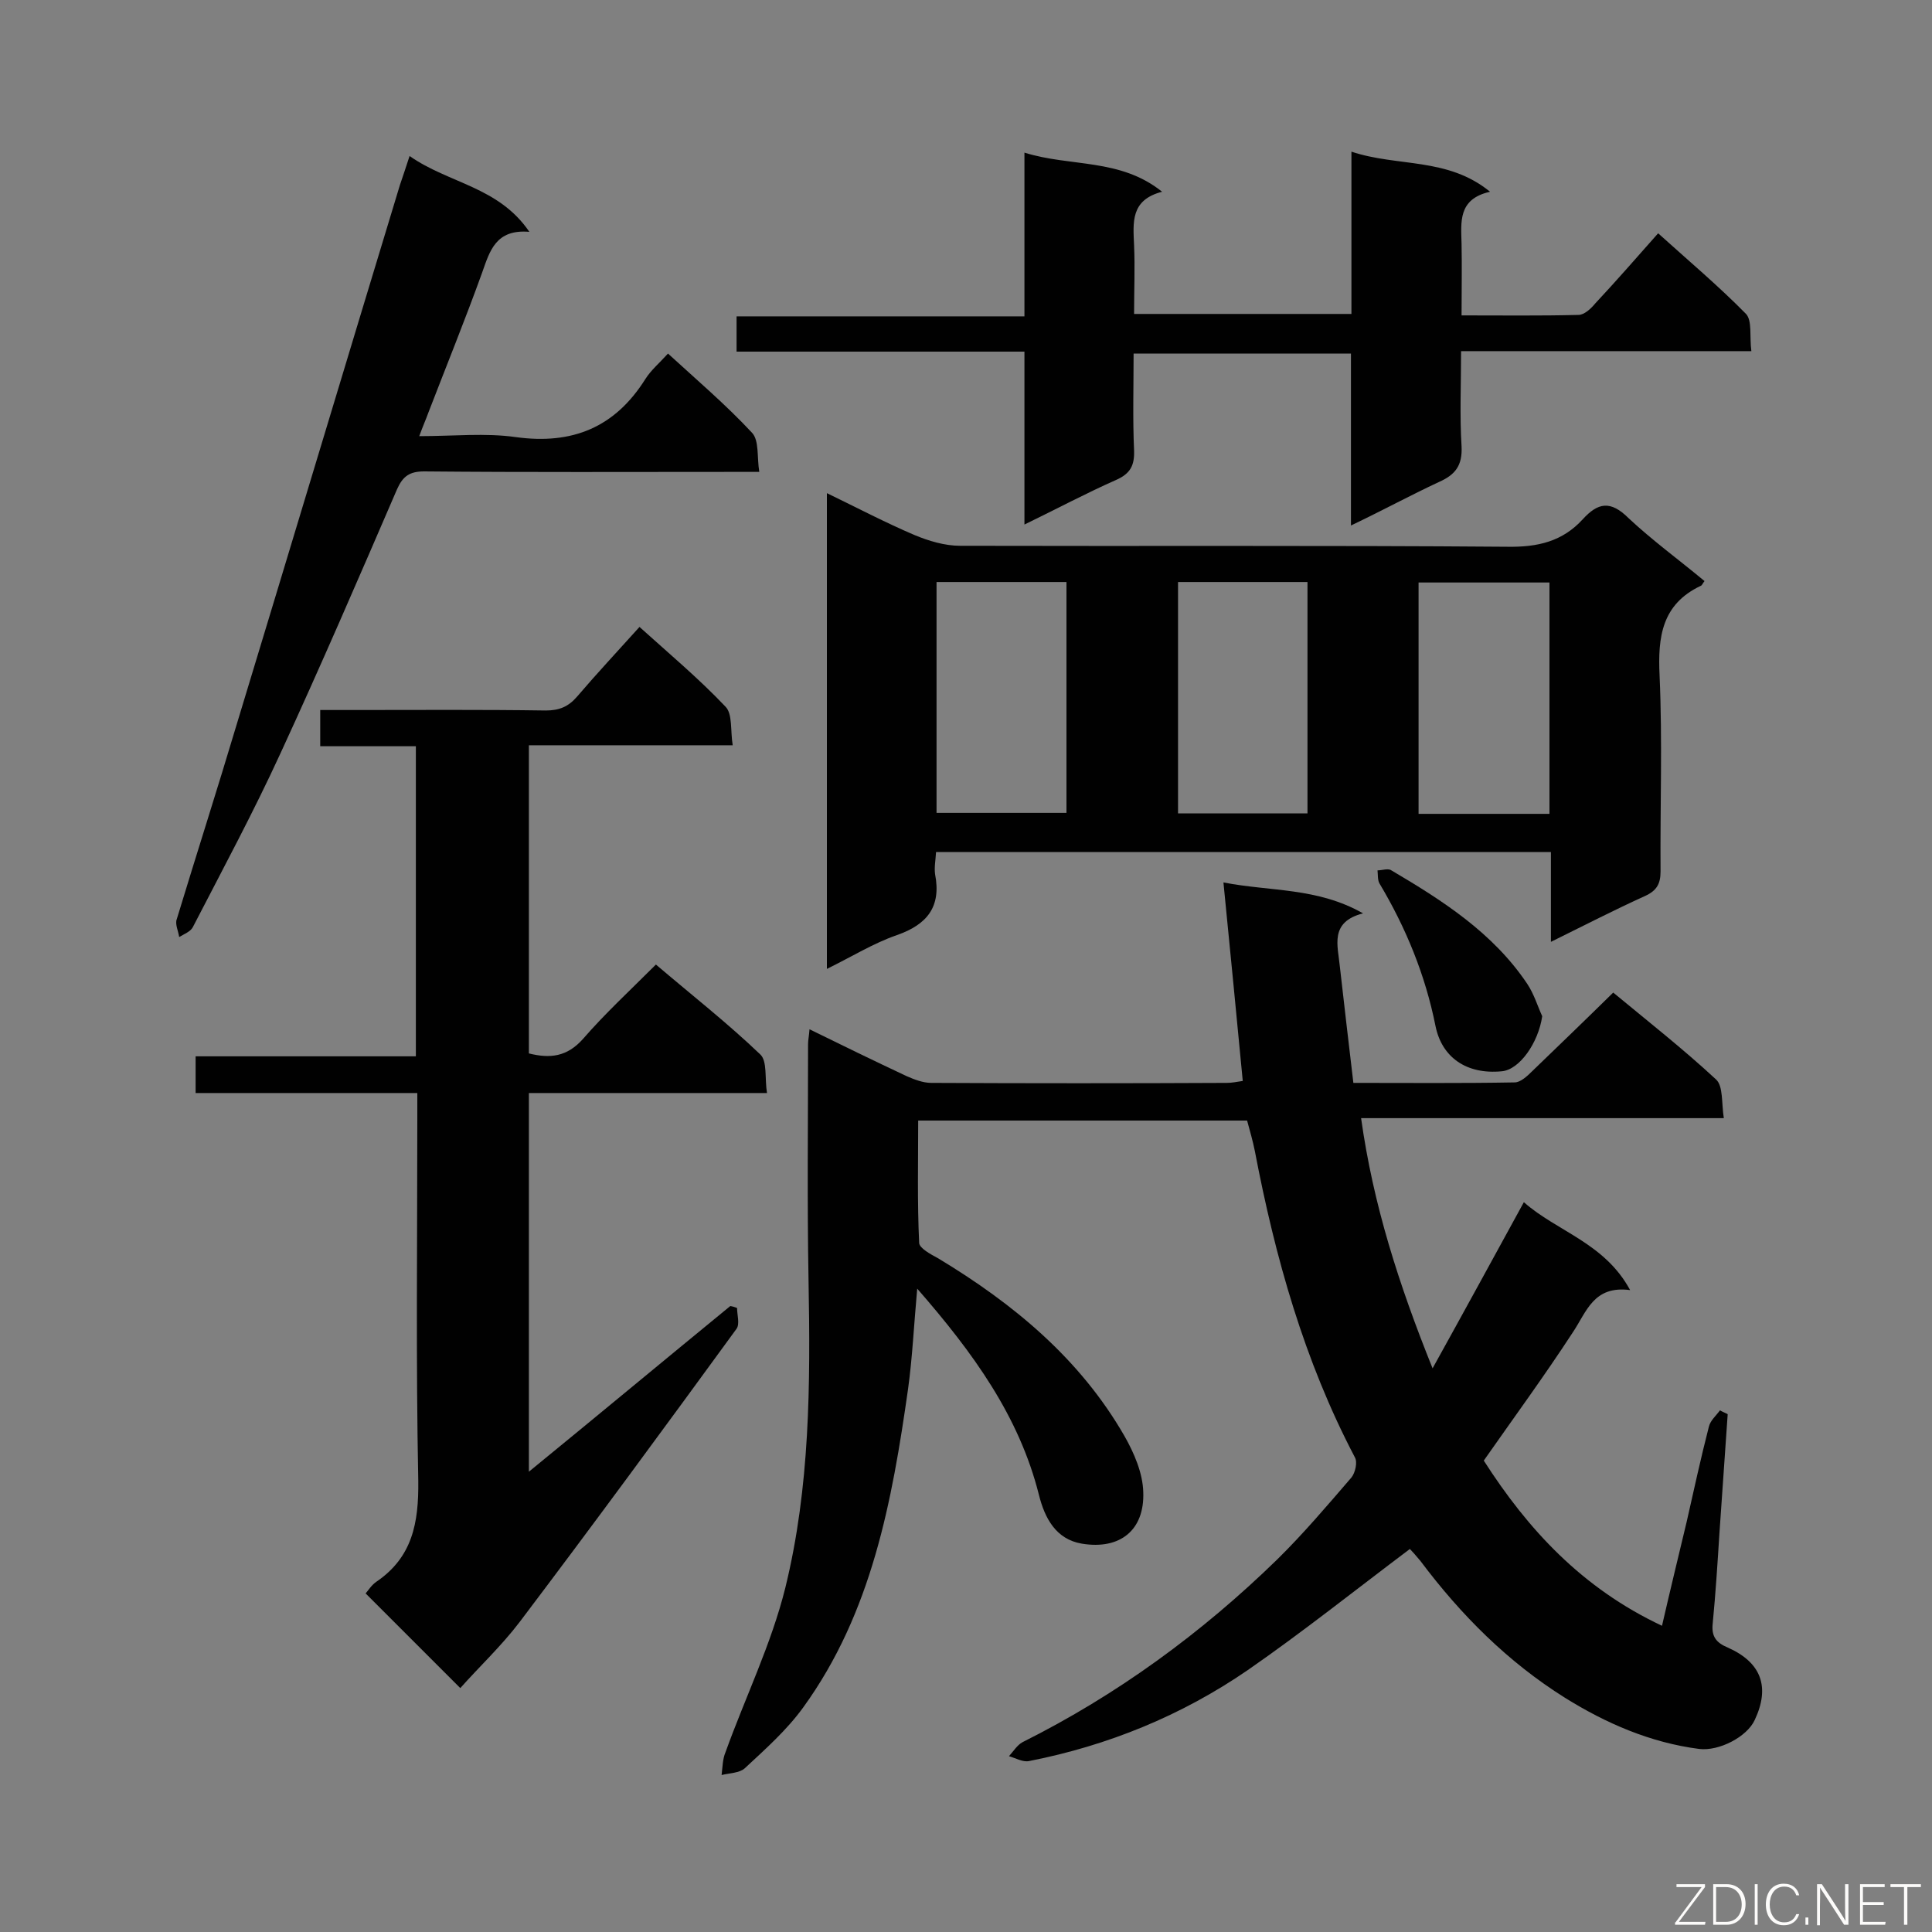 <svg enable-background="new 0 0 400 400" viewBox="0 0 400 400" xmlns="http://www.w3.org/2000/svg"><rect x="0" y="0" width="400" height="400" fill="#808080" stroke="none"/><path d="m291.9 320.7c-11.3 8.5-22.2 17.2-33.6 25.1-13.7 9.4-28.9 15.6-45.2 18.8-1.3.3-2.8-.6-4.2-1 .9-1 1.7-2.3 2.8-2.9 19.6-9.8 37.1-22.6 52.7-37.8 5.4-5.3 10.4-11.2 15.4-17 .8-1 1.3-3.2.7-4.2-10.5-20-16.5-41.4-20.7-63.4-.4-2-1-4.1-1.6-6.3-22.5 0-45 0-68.1 0 0 8.4-.2 16.9.2 25.3 0 1.1 2.4 2.4 3.9 3.2 15.6 9.4 29.4 20.8 38.6 36.8 2 3.5 3.8 7.7 3.9 11.6.3 7.9-4.8 12-12.7 10.7-5.4-.9-7.7-5.3-8.9-10.1-4.1-16.3-13.6-29.4-25.2-42.7-.7 7.7-1 14.3-1.9 20.8-3.3 23.2-7.5 46.3-21.7 65.9-3.4 4.7-7.8 8.6-12.1 12.6-1.1 1-3.2 1-4.8 1.4.2-1.6.2-3.3.8-4.7 4.1-11.4 9.5-22.4 12.4-34.1 5.1-20.8 5.2-42.1 4.8-63.5-.3-16.3-.1-32.7-.1-49 0-.9.2-1.7.3-3.1 6.9 3.4 13.5 6.6 20.1 9.7 1.6.7 3.4 1.4 5.1 1.4 20.4.1 40.8.1 61.2 0 1 0 2-.2 3.3-.4-1.3-13.6-2.6-27-4-41.1 9.7 1.9 19.4 1 28.9 6.4-7 1.8-5.2 6.7-4.8 11 .9 7.9 1.8 15.7 2.8 24.1 11.3 0 22.3.1 33.4-.1 1.2 0 2.6-1.3 3.6-2.3 5.5-5.3 11-10.6 16.8-16.3 7 5.8 14.4 11.6 21.3 18 1.5 1.4 1.1 4.9 1.6 8-25.4 0-50 0-75.1 0 2.5 17.9 7.8 34.4 14.8 51.8 6.6-11.9 12.6-22.9 18.9-34.4 6.9 6.1 16.7 8.4 22 18.2-7.6-1-9 4.5-11.9 8.8-5.8 8.9-12.1 17.5-18.4 26.5 9.1 14.2 20.3 26.4 36.9 34.2 1.7-7.4 3.4-14.4 5.1-21.5 1.5-6.6 2.9-13.1 4.6-19.7.3-1.3 1.5-2.3 2.3-3.4.5.3 1.1.5 1.6.8-.6 8.2-1.1 16.3-1.7 24.5-.4 6.3-.8 12.6-1.4 18.8-.3 2.7.7 4 3.1 5 7 3.1 8.8 8.2 5.6 15-1.6 3.5-7.4 6.5-11.5 6-10.1-1.3-19.3-5.3-27.8-10.6-11.8-7.4-21.5-17.1-29.9-28.3-.9-1.1-1.8-2.1-2.2-2.5z" fill="#010101"/><path d="m352.9 120.3c-.4.5-.5.9-.8 1-8 3.8-8.9 10.5-8.5 18.6.6 13.5.1 27 .2 40.5 0 2.6-.8 4-3.2 5.1-6.4 2.9-12.6 6.1-19.5 9.5 0-6.6 0-12.5 0-18.6-42.7 0-84.9 0-127.3 0-.1 1.7-.4 3.2-.2 4.6 1.3 6.7-1.6 10.4-7.9 12.6-4.9 1.7-9.4 4.5-14.5 7 0-32.9 0-65.3 0-98.5 6.2 3 12.1 6.1 18.2 8.7 2.9 1.2 6.2 2.2 9.4 2.2 37.8.1 75.6-.1 113.3.2 6.3.1 11.4-1.1 15.6-5.7 3.1-3.4 5.7-4 9.5-.2 4.8 4.5 10.4 8.6 15.7 13zm-159 .2v47.8h26.9c0-16.1 0-31.9 0-47.8-9.1 0-17.9 0-26.9 0zm126.9 48c0-16.2 0-32 0-47.9-9.2 0-18.1 0-27.1 0v47.9zm-76.9-48v47.9h26.8c0-16.1 0-31.8 0-47.9-9 0-17.7 0-26.8 0z" fill="#010101"/><path d="m86.4 226.3c-15.6 0-30.6 0-45.9 0 0-2.5 0-4.8 0-7.6h45.6c0-21.6 0-42.6 0-64.2-6.4 0-12.9 0-19.8 0 0-2.6 0-4.7 0-7.5h7.1c13.2 0 26.4-.1 39.6.1 2.8 0 4.7-.8 6.5-2.9 4.1-4.8 8.4-9.4 12.9-14.4 6.1 5.5 12.3 10.7 17.8 16.5 1.5 1.5 1 5 1.5 8-14.4 0-28.2 0-42.2 0v63.8c4.4 1.1 7.9.7 11.2-3 4.6-5.3 9.8-10.1 15.1-15.4 7.4 6.3 14.8 12.1 21.6 18.6 1.5 1.4.9 5 1.4 8-16.8 0-32.9 0-49.3 0v78.4c14.2-11.6 27.9-23 41.7-34.3.5.1.9.2 1.4.4 0 1.4.6 3.3-.1 4.3-14.8 20.3-29.7 40.6-44.9 60.7-3.8 5-8.4 9.3-12.3 13.7-7.2-7.2-13.3-13.3-19.6-19.6.6-.7 1.2-1.7 2.2-2.4 7.5-5.1 8.8-12.2 8.7-20.9-.5-24.9-.2-49.8-.2-74.7 0-1.8 0-3.4 0-5.6z" fill="#010101"/><path d="m279.7 108.8c0-12.3 0-23.8 0-35.6-15 0-29.7 0-45 0 0 6.8-.2 13.5.1 20.1.1 3.1-.8 4.8-3.8 6.1-6.1 2.7-12.1 5.9-18.9 9.2 0-12.2 0-23.8 0-35.8-20.3 0-39.8 0-59.6 0 0-2.6 0-4.6 0-7.3h59.6c0-11.5 0-22.4 0-33.9 9.6 3 19.8 1.1 28.5 8.1-6.6 1.7-6 6.4-5.8 11.1.2 4.6 0 9.2 0 14.2h45c0-11.1 0-22 0-33.6 9.6 3.2 19.9 1.1 28.7 8.3-6.7 1.5-6 6.3-5.9 10.8.1 4.8 0 9.5 0 14.8 8.4 0 16.3.1 24.2-.1 1.2 0 2.6-1.3 3.5-2.4 4.3-4.6 8.4-9.3 13-14.5 6.2 5.6 12.5 10.9 18.2 16.7 1.3 1.4.7 4.7 1.1 7.7-20.3 0-39.9 0-60.1 0 0 6.9-.3 13.3.1 19.7.2 4-1.3 5.9-4.7 7.4-5.8 2.7-11.5 5.8-18.2 9z" fill="#010101"/><path d="m84.8 32.3c8.1 5.7 18.4 6.3 24.8 15.7-7-.6-8.2 4-9.8 8.5-3.5 9.7-7.4 19.3-11.1 28.9-.5 1.4-1.1 2.7-1.9 4.9 7.1 0 13.7-.7 20 .2 11.7 1.6 20.5-2 26.8-12 1.2-1.9 2.9-3.3 4.7-5.3 6 5.5 12 10.6 17.4 16.4 1.5 1.6 1 5 1.5 8.1-2.4 0-4 0-5.6 0-21.3 0-42.6.1-63.8-.1-3 0-4.4 1-5.6 3.7-7.9 18.3-15.8 36.6-24.1 54.6-5.6 12.2-12 24.1-18.2 36.1-.5.9-1.8 1.4-2.8 2-.2-1.3-.9-2.7-.5-3.7 4.1-13.5 8.4-26.9 12.4-40.3 11.3-37.2 22.5-74.5 33.8-111.7.6-1.8 1.2-3.5 2-6z" fill="#010101"/><path d="m319.3 210.4c-.8 5.5-4.7 11.1-8.4 11.4-7.3.7-12.4-2.9-13.7-9.4-2.1-10.5-6.1-20.3-11.6-29.5-.4-.7-.3-1.8-.4-2.7.9 0 2-.4 2.7-.1 10.7 6.3 21.2 13 28.3 23.6 1.4 2.1 2.1 4.5 3.1 6.7z" fill="#010101"/><g fill="#fcfbfa"><path d="m346.9 398 5.4-7.3h-5.2v-.6h5.9v.6l-5.4 7.2h5.5l-.1.6h-6.2v-.5z"/><path d="m354.7 390.1h2.8c2.3 0 3.9 1.6 3.9 4.1s-1.6 4.3-3.9 4.3h-2.8zm.6 7.8h2c2.2 0 3.3-1.6 3.3-3.6 0-1.8-1-3.6-3.3-3.6h-2z"/><path d="m363.9 390.1v8.4h-.6v-8.4z"/><path d="m372.5 396.3c-.4 1.3-1.4 2.3-3.2 2.3-2.4 0-3.7-1.9-3.7-4.3 0-2.3 1.2-4.3 3.7-4.3 1.8 0 2.9 1 3.2 2.4h-.6c-.4-1.1-1.1-1.8-2.5-1.8-2.1 0-3 1.9-3 3.7s.9 3.7 3 3.7c1.4 0 2.1-.7 2.5-1.7z"/><path d="m373.8 398.5v-1.5h.6v1.5z"/><path d="m376.2 398.5v-8.4h1c1.3 2 4.4 6.7 4.9 7.6-.1-1.2-.1-2.4-.1-3.8v-3.8h.7v8.4h-.9c-1.2-1.9-4.4-6.8-5-7.7.1 1.1 0 2.3 0 3.9v3.9h-.6z"/><path d="m390 394.4h-4.3v3.5h4.7l-.1.6h-5.2v-8.4h5.1v.6h-4.5v3.1h4.3z"/><path d="m394.2 390.7h-2.8v-.6h6.3v.6h-2.8v7.8h-.7z"/></g></svg>